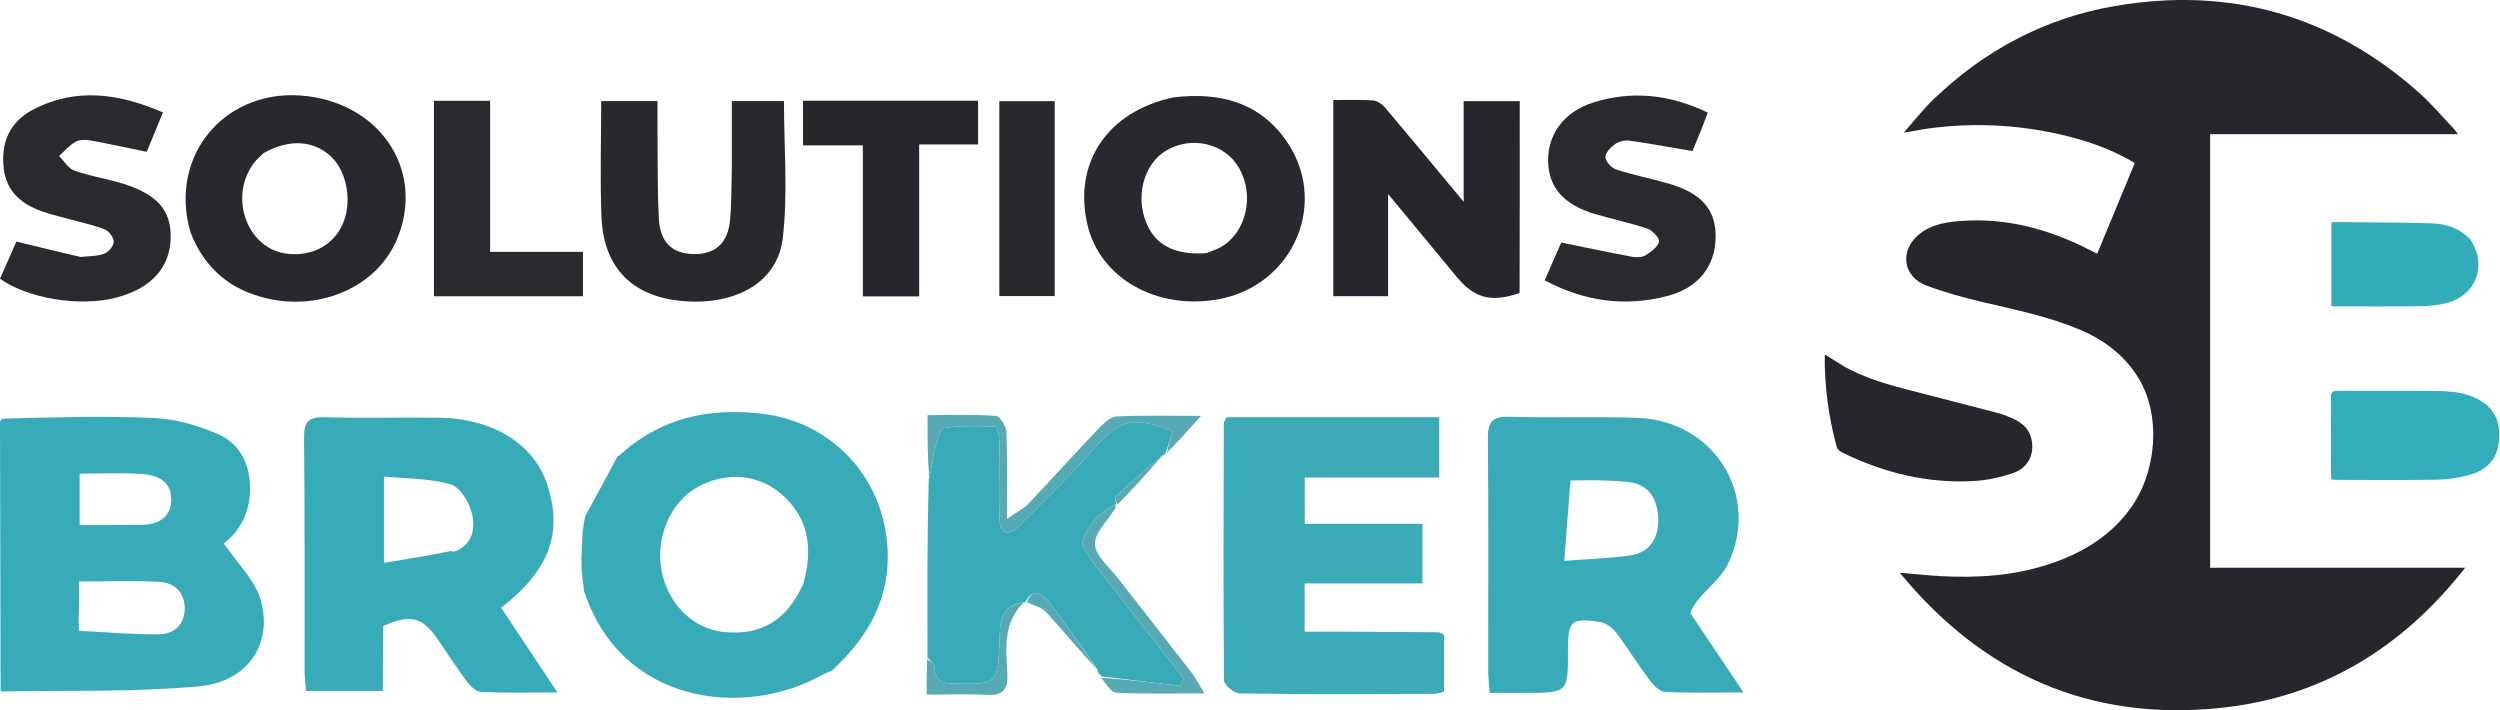 <svg width="176" height="50" viewBox="0 0 176 50" fill="none" xmlns="http://www.w3.org/2000/svg">
<path d="M134.046 9.311C134.738 8.531 135.381 7.7 136.131 6.98C139.724 3.536 143.96 1.274 148.87 0.427C156.973 -0.97 164.149 1.058 170.309 6.532C171.181 7.306 171.937 8.211 172.743 9.059C172.844 9.165 172.924 9.292 173.042 9.449C167.201 9.449 161.413 9.449 155.594 9.449C155.594 19.621 155.594 29.781 155.594 39.967C161.545 39.967 167.476 39.967 173.551 39.967C169.08 45.666 163.404 49.103 156.296 49.84C147.092 50.796 139.597 47.444 133.744 40.32C134.704 40.401 135.663 40.507 136.625 40.559C139.193 40.698 141.735 40.54 144.199 39.736C146.471 38.994 148.471 37.831 149.925 35.871C151.864 33.258 152.158 29.243 150.544 26.604C149.57 25.01 148.118 23.926 146.417 23.207C144.227 22.281 141.901 21.815 139.596 21.271C138.255 20.954 136.914 20.587 135.625 20.104C133.938 19.473 133.71 17.614 135.124 16.482C136.038 15.75 137.149 15.609 138.262 15.542C141.332 15.358 144.191 16.134 146.915 17.496C147.146 17.611 147.377 17.725 147.644 17.858C148.527 15.728 149.403 13.614 150.289 11.476C149.003 10.71 147.655 10.168 146.247 9.774C142.803 8.811 139.306 8.57 135.762 9.045C135.206 9.12 134.657 9.246 134.073 9.328C134.041 9.308 134.046 9.311 134.046 9.311Z" fill="#28252C"/>
<path d="M141.293 29.295C142.119 29.61 142.821 30.012 143.018 30.932C143.245 31.995 142.772 32.957 141.686 33.318C140.817 33.606 139.89 33.81 138.978 33.863C135.703 34.054 132.613 33.286 129.68 31.853C129.522 31.776 129.344 31.609 129.301 31.45C128.733 29.356 128.446 27.222 128.46 25.05C128.46 25.025 128.484 24.999 128.499 24.968C129.077 25.322 129.633 25.716 130.234 26.02C131.928 26.876 133.769 27.297 135.592 27.766C137.34 28.216 139.087 28.669 140.834 29.125C140.98 29.163 141.118 29.229 141.293 29.295Z" fill="#28252C"/>
<path d="M174.956 28.425C175.928 29.226 176.07 30.267 175.874 31.382C175.682 32.473 174.935 33.123 173.929 33.41C173.178 33.624 172.379 33.753 171.598 33.768C169.21 33.813 166.82 33.784 164.432 33.783C164.343 33.783 164.254 33.77 164.127 33.759C164.118 33.598 164.103 33.452 164.103 33.306C164.102 31.541 164.111 29.776 164.095 28.011C164.092 27.652 164.161 27.506 164.564 27.51C166.876 27.529 169.189 27.499 171.502 27.527C172.705 27.542 173.909 27.638 174.956 28.425Z" fill="#33ADBB"/>
<path d="M173.911 16.875C175.138 18.666 174.307 20.829 172.194 21.345C171.61 21.488 170.994 21.548 170.391 21.557C168.399 21.584 166.406 21.57 164.414 21.571C164.327 21.571 164.24 21.555 164.126 21.545C164.126 19.581 164.126 17.641 164.126 15.685C164.186 15.668 164.242 15.636 164.298 15.636C166.593 15.659 168.89 15.651 171.184 15.723C172.198 15.754 173.166 16.046 173.911 16.875Z" fill="#33ACBA"/>
<path d="M0.056 48.679C0.056 48.679 0.04 48.531 0.041 48.321C0.028 41.974 0.014 35.837 0 29.701C0 29.701 0.04 29.558 0.188 29.469C3.847 29.379 7.362 29.268 10.865 29.428C12.369 29.496 13.924 29.947 15.316 30.547C16.836 31.201 17.571 32.564 17.604 34.3C17.637 36.109 16.828 37.448 15.756 38.257C16.709 39.667 17.969 40.843 18.361 42.258C19.216 45.346 17.436 48.003 14.007 48.318C9.384 48.742 4.709 48.586 0.056 48.679ZM5.545 44.409C7.438 44.501 9.333 44.681 11.224 44.65C12.264 44.632 13.02 43.956 13.002 42.795C12.984 41.64 12.229 41.013 11.179 40.96C9.342 40.868 7.498 40.935 5.574 40.935C5.574 41.875 5.574 42.714 5.533 43.753C5.547 43.889 5.561 44.025 5.545 44.409ZM10.017 36.947C11.239 36.911 12.09 36.374 12.052 35.075C12.015 33.81 10.99 33.434 9.958 33.367C8.533 33.274 7.097 33.343 5.609 33.343C5.609 34.633 5.609 35.742 5.609 36.965C7.066 36.965 8.405 36.965 10.017 36.947Z" fill="#37ABB8"/>
<path d="M106.979 20.631C104.933 21.328 103.772 20.984 102.516 19.453C100.976 17.576 99.421 15.711 97.722 13.659C97.722 16.188 97.722 18.493 97.722 20.852C96.392 20.852 95.157 20.852 93.862 20.852C93.862 16.273 93.862 11.699 93.862 7.046C94.819 7.046 95.746 7.005 96.665 7.07C96.959 7.09 97.302 7.331 97.505 7.57C99.311 9.703 101.09 11.859 103.041 14.206C103.041 11.724 103.041 9.463 103.041 7.119C104.396 7.119 105.627 7.119 106.99 7.119C106.99 11.576 106.99 16.051 106.979 20.631Z" fill="#28262C"/>
<path d="M13.403 16.331C11.825 10.846 15.993 6.064 21.648 6.771C27.017 7.443 29.97 12.273 27.887 16.98C26.476 20.169 22.619 21.89 18.812 21.012C16.224 20.416 14.395 18.911 13.403 16.331ZM18.551 10.782C18.326 11.01 18.072 11.216 17.881 11.469C16.077 13.868 17.388 17.499 20.18 17.858C21.907 18.079 23.409 17.309 24.093 15.85C24.811 14.32 24.467 12.141 23.337 11.053C22.117 9.88 20.375 9.747 18.551 10.782Z" fill="#2A282E"/>
<path d="M82.596 6.857C85.774 6.476 88.525 7.144 90.439 9.749C93.658 14.129 91.108 20.145 85.703 21.081C81.385 21.828 77.433 19.56 76.559 15.834C75.538 11.482 77.939 7.858 82.596 6.857ZM84.925 17.823C85.255 17.688 85.604 17.585 85.914 17.413C87.729 16.402 88.344 13.787 87.236 11.838C86.238 10.082 83.879 9.526 82.069 10.619C80.651 11.475 80.004 13.481 80.56 15.293C81.124 17.133 82.525 17.988 84.925 17.823Z" fill="#2A282E"/>
<path d="M118.996 43.157C120.214 44.985 121.379 46.715 122.749 48.748C120.661 48.748 118.932 48.801 117.211 48.708C116.824 48.688 116.382 48.222 116.108 47.855C115.299 46.773 114.595 45.612 113.776 44.538C113.507 44.187 113.036 43.843 112.616 43.78C110.606 43.483 110.378 43.718 110.384 45.772C110.392 48.778 110.392 48.778 107.368 48.778C106.576 48.778 105.784 48.778 104.869 48.778C104.828 48.144 104.769 47.658 104.768 47.172C104.764 41.752 104.799 36.33 104.746 30.91C104.735 29.76 105.006 29.305 106.238 29.341C109.247 29.429 112.263 29.312 115.271 29.416C120.676 29.603 123.961 34.873 121.656 39.689C121.202 40.638 120.268 41.356 119.568 42.19C119.34 42.462 119.151 42.768 118.996 43.157ZM110.561 33.83C110.422 35.629 110.284 37.428 110.125 39.487C111.916 39.347 113.357 39.308 114.773 39.103C116.215 38.895 116.785 37.781 116.742 36.49C116.699 35.225 116.14 34.107 114.677 33.942C113.395 33.798 112.097 33.793 110.561 33.83Z" fill="#39ABB8"/>
<path d="M58.577 47.198C58.413 47.266 58.248 47.333 57.93 47.488C52.359 50.628 43.728 49.561 41.127 41.635C41.129 41.579 41.083 41.476 41.09 41.36C41.053 41.017 41.011 40.791 40.979 40.464C40.961 40.234 40.932 40.104 40.941 39.874C40.952 39.636 40.925 39.497 40.934 39.236C40.974 38.595 40.977 38.079 41.018 37.45C41.082 37.025 41.109 36.713 41.207 36.321C42.011 34.867 42.744 33.491 43.477 32.116C43.477 32.116 43.492 32.123 43.583 32.08C46.531 29.38 49.965 28.68 53.71 29.136C58.819 29.758 62.462 33.969 62.501 39.111C62.526 42.486 60.937 45.013 58.577 47.198ZM56.57 41.052C57.174 38.836 57.029 36.748 55.307 35.053C53.588 33.361 51.202 33.123 49.063 34.316C47.156 35.38 46.089 37.981 46.601 40.315C47.108 42.621 48.853 44.289 50.977 44.495C53.585 44.748 55.422 43.675 56.57 41.052Z" fill="#38ABB8"/>
<path d="M95.094 44.469C97.251 44.481 99.259 44.492 101.267 44.511C101.357 44.512 101.447 44.582 101.658 44.67C101.658 45.946 101.658 47.272 101.658 48.685C101.444 48.739 101.215 48.846 100.986 48.846C96.416 48.858 91.846 48.882 87.277 48.819C86.888 48.814 86.175 48.223 86.172 47.899C86.114 41.874 86.139 35.848 86.156 29.822C86.156 29.687 86.267 29.553 86.348 29.371C91.3 29.371 96.254 29.371 101.322 29.371C101.322 30.775 101.322 32.102 101.322 33.617C98.2 33.617 95.068 33.617 91.855 33.617C91.855 34.773 91.855 35.742 91.855 36.877C94.64 36.877 97.33 36.877 100.141 36.877C100.141 38.314 100.141 39.588 100.141 41.073C97.4 41.073 94.671 41.073 91.846 41.073C91.846 42.264 91.846 43.248 91.846 44.468C92.879 44.468 93.911 44.468 95.094 44.469Z" fill="#3BABB8"/>
<path d="M51.521 11.819C51.521 10.207 51.521 8.702 51.521 7.117C52.809 7.117 54.042 7.117 55.191 7.117C55.191 10.337 55.478 13.585 55.109 16.756C54.747 19.869 51.836 21.485 48.151 21.201C44.557 20.925 42.487 18.883 42.344 15.264C42.237 12.578 42.323 9.884 42.323 7.114C43.594 7.114 44.864 7.114 46.287 7.114C46.287 7.795 46.281 8.496 46.288 9.197C46.311 11.279 46.275 13.364 46.387 15.442C46.475 17.074 47.362 17.869 48.824 17.886C50.37 17.904 51.244 17.132 51.399 15.472C51.508 14.296 51.485 13.108 51.521 11.819Z" fill="#29282D"/>
<path d="M5.674 18.09C6.3 18.025 6.862 18.043 7.347 17.857C7.645 17.744 7.998 17.325 8.007 17.033C8.016 16.74 7.69 16.288 7.401 16.166C6.681 15.863 5.899 15.707 5.141 15.496C4.418 15.293 3.681 15.135 2.974 14.887C1.534 14.383 0.463 13.499 0.265 11.879C0.042 10.061 0.681 8.578 2.308 7.726C5.339 6.14 8.366 6.57 11.472 7.915C11.041 8.964 10.655 9.902 10.33 10.69C8.916 10.398 7.639 10.113 6.352 9.884C6.013 9.823 5.583 9.83 5.302 9.991C4.874 10.236 4.538 10.643 4.163 10.981C4.512 11.334 4.801 11.851 5.222 12.005C6.225 12.37 7.297 12.541 8.33 12.832C10.99 13.581 12.067 14.74 12.016 16.755C11.963 18.875 10.613 20.334 8.118 20.969C5.608 21.609 1.928 21.015 0 19.62C0.406 18.701 0.819 17.764 1.153 17.007C2.701 17.385 4.14 17.736 5.674 18.09Z" fill="#2A292E"/>
<path d="M119.752 9.175C119.501 9.771 119.287 10.296 119.149 10.636C117.592 10.371 116.175 10.107 114.75 9.905C114.42 9.859 113.995 9.938 113.729 10.124C113.411 10.347 113.016 10.75 113.023 11.067C113.031 11.371 113.457 11.825 113.79 11.934C114.977 12.321 116.21 12.566 117.413 12.908C119.76 13.576 120.785 14.728 120.781 16.634C120.776 18.733 119.572 20.283 117.334 20.853C114.371 21.608 111.534 21.218 108.747 19.735C109.203 18.692 109.614 17.754 109.911 17.075C111.659 17.43 113.275 17.773 114.899 18.076C115.203 18.133 115.597 18.124 115.844 17.973C116.231 17.736 116.694 17.398 116.8 17.013C116.861 16.79 116.347 16.223 115.993 16.103C114.776 15.688 113.508 15.43 112.274 15.063C110.079 14.409 109.019 13.189 108.987 11.347C108.955 9.463 110.101 7.871 112.15 7.221C114.893 6.352 117.566 6.651 120.225 7.923C120.056 8.384 119.923 8.744 119.752 9.175Z" fill="#2A292E"/>
<path d="M65.299 46.297C65.283 42.171 65.267 38.045 65.385 33.744C65.618 32.903 65.664 32.223 65.831 31.575C65.965 31.051 66.184 30.173 66.471 30.128C67.659 29.944 68.889 29.999 70.101 30.032C70.19 30.034 70.315 30.552 70.335 30.836C70.372 31.384 70.346 31.937 70.347 32.487C70.349 33.864 70.307 35.243 70.37 36.617C70.415 37.615 71.045 37.722 71.662 37.114C73.469 35.333 75.275 33.544 76.958 31.648C78.838 29.531 79.757 29.243 82.565 30.363C82.398 30.865 82.23 31.373 82.062 31.881C82.062 31.881 82.011 32.006 81.857 32.056C80.645 33.052 79.58 33.991 78.544 34.961C78.457 35.043 78.569 35.337 78.588 35.532C78.588 35.532 78.536 35.524 78.452 35.528C77.912 35.898 77.362 36.194 77.022 36.647C76.633 37.168 76.039 38.016 76.22 38.393C76.741 39.477 77.591 40.409 78.342 41.377C79.994 43.509 81.665 45.627 83.328 47.751C83.252 47.929 83.177 48.107 83.101 48.286C81.231 48.061 79.361 47.836 77.491 47.611C77.491 47.611 77.491 47.593 77.495 47.51C77.412 47.363 77.326 47.299 77.24 47.235C77.24 47.235 77.272 47.231 77.263 47.131C76.103 45.456 74.993 43.846 73.778 42.32C73.336 41.765 72.64 41.365 72.182 42.432C72.182 42.432 72.18 42.398 72.073 42.397C70.307 42.669 70.406 44.017 70.365 45.173C70.263 48.09 70.176 48.19 67.269 48.13C66.413 48.112 65.782 47.991 65.786 46.927C65.787 46.718 65.47 46.507 65.299 46.297Z" fill="#39ABB8"/>
<path d="M64.71 13.329C64.71 15.901 64.71 18.366 64.71 20.868C63.357 20.868 62.114 20.868 60.743 20.868C60.743 17.35 60.743 13.858 60.743 10.235C59.276 10.235 57.932 10.235 56.534 10.235C56.534 9.116 56.534 8.131 56.534 7.09C60.65 7.09 64.722 7.09 68.858 7.09C68.858 8.11 68.858 9.095 68.858 10.17C67.492 10.17 66.178 10.17 64.71 10.17C64.71 11.244 64.71 12.233 64.71 13.329Z" fill="#28252C"/>
<path d="M34.504 13.549C34.504 14.976 34.504 16.297 34.504 17.731C36.717 17.731 38.845 17.731 41.042 17.731C41.042 18.829 41.042 19.812 41.042 20.857C37.554 20.857 34.091 20.857 30.548 20.857C30.548 16.293 30.548 11.726 30.548 7.098C31.827 7.098 33.1 7.098 34.504 7.098C34.504 9.231 34.504 11.336 34.504 13.549Z" fill="#2A292E"/>
<path d="M70.353 10.959C70.353 9.637 70.353 8.423 70.353 7.122C71.663 7.122 72.926 7.122 74.251 7.122C74.251 11.678 74.251 16.218 74.251 20.841C73.001 20.841 71.736 20.841 70.353 20.841C70.353 17.566 70.353 14.316 70.353 10.959Z" fill="#29282D"/>
<path d="M82.154 31.873C82.231 31.375 82.399 30.867 82.566 30.365C79.758 29.245 78.839 29.533 76.959 31.651C75.275 33.546 73.469 35.335 71.663 37.116C71.046 37.724 70.416 37.617 70.371 36.618C70.308 35.245 70.35 33.866 70.347 32.489C70.347 31.939 70.373 31.386 70.336 30.838C70.316 30.554 70.191 30.036 70.102 30.034C68.889 30.001 67.66 29.946 66.472 30.13C66.185 30.175 65.966 31.053 65.832 31.577C65.665 32.225 65.619 32.904 65.411 33.607C65.3 32.246 65.3 30.849 65.3 29.224C66.931 29.224 68.53 29.166 70.116 29.278C70.4 29.299 70.838 30.016 70.855 30.426C70.935 32.307 70.89 34.193 70.89 36.534C71.653 36.004 72.078 35.801 72.38 35.482C74.068 33.7 75.713 31.878 77.406 30.101C77.735 29.756 78.2 29.335 78.619 29.316C80.452 29.23 82.291 29.279 84.554 29.279C83.6 30.345 82.922 31.104 82.154 31.873Z" fill="#57AAB4"/>
<path d="M77.515 47.715C79.361 47.836 81.231 48.061 83.101 48.286C83.177 48.108 83.253 47.929 83.329 47.751C81.665 45.627 79.994 43.51 78.342 41.378C77.591 40.409 76.741 39.477 76.22 38.393C76.04 38.016 76.633 37.168 77.022 36.647C77.362 36.194 77.912 35.898 78.478 35.522C78.562 35.608 78.559 35.717 78.51 35.798C77.998 36.646 77.047 37.509 77.085 38.329C77.122 39.157 78.121 39.953 78.73 40.739C80.438 42.942 82.168 45.128 83.874 47.333C84.165 47.708 84.379 48.141 84.792 48.814C82.523 48.814 80.549 48.863 78.582 48.769C78.22 48.752 77.886 48.151 77.515 47.715Z" fill="#57AAB4"/>
<path d="M65.268 46.43C65.47 46.506 65.787 46.717 65.787 46.926C65.782 47.99 66.413 48.111 67.27 48.129C70.177 48.19 70.263 48.089 70.366 45.172C70.406 44.016 70.307 42.669 72.085 42.41C70.622 43.788 70.816 45.632 70.916 47.416C70.978 48.51 70.641 48.984 69.488 48.919C68.143 48.845 66.791 48.902 65.237 48.902C65.237 48.02 65.237 47.292 65.268 46.43Z" fill="#57AAB4"/>
<path d="M72.298 42.41C72.64 41.368 73.336 41.768 73.778 42.323C74.993 43.849 76.103 45.459 77.252 47.146C76.062 45.873 74.9 44.467 73.672 43.12C73.359 42.777 72.839 42.625 72.298 42.41Z" fill="#57AAB4"/>
<path d="M78.681 35.509C78.568 35.344 78.457 35.05 78.544 34.968C79.579 33.998 80.644 33.059 81.799 32.099C80.857 33.216 79.816 34.348 78.681 35.509Z" fill="#57AAB4"/>
<path d="M77.255 47.317C77.326 47.301 77.412 47.365 77.503 47.513C77.429 47.53 77.35 47.463 77.255 47.317Z" fill="#57AAB4"/>
<path d="M134.038 9.307C134.036 9.325 134.037 9.345 134.037 9.364C134.028 9.351 134.02 9.338 134.028 9.319C134.046 9.312 134.041 9.309 134.038 9.307Z" fill="#28252C"/>
<path d="M26.985 44.062C26.954 45.639 26.954 47.083 26.954 48.642C25.095 48.642 23.413 48.642 21.547 48.642C21.513 48.197 21.447 47.719 21.446 47.241C21.435 41.77 21.462 36.299 21.405 30.829C21.394 29.713 21.698 29.34 22.841 29.373C25.549 29.452 28.261 29.373 30.971 29.409C34.695 29.46 37.581 31.271 38.513 34.082C39.647 37.504 38.706 40.126 35.281 42.786C36.524 44.655 37.779 46.539 39.25 48.748C37.213 48.748 35.534 48.792 33.862 48.713C33.509 48.696 33.099 48.288 32.851 47.958C32.132 46.996 31.489 45.976 30.802 44.989C29.725 43.442 28.928 43.224 26.985 44.062ZM32.022 38.828C33.328 38.298 33.485 37.133 33.199 36.062C32.995 35.3 32.357 34.272 31.709 34.09C30.225 33.673 28.616 33.702 27.028 33.547C27.028 35.7 27.028 37.479 27.028 39.629C28.727 39.349 30.255 39.098 31.743 38.792C31.743 38.792 31.799 38.83 32.022 38.828Z" fill="#38ABB8"/>
</svg>

